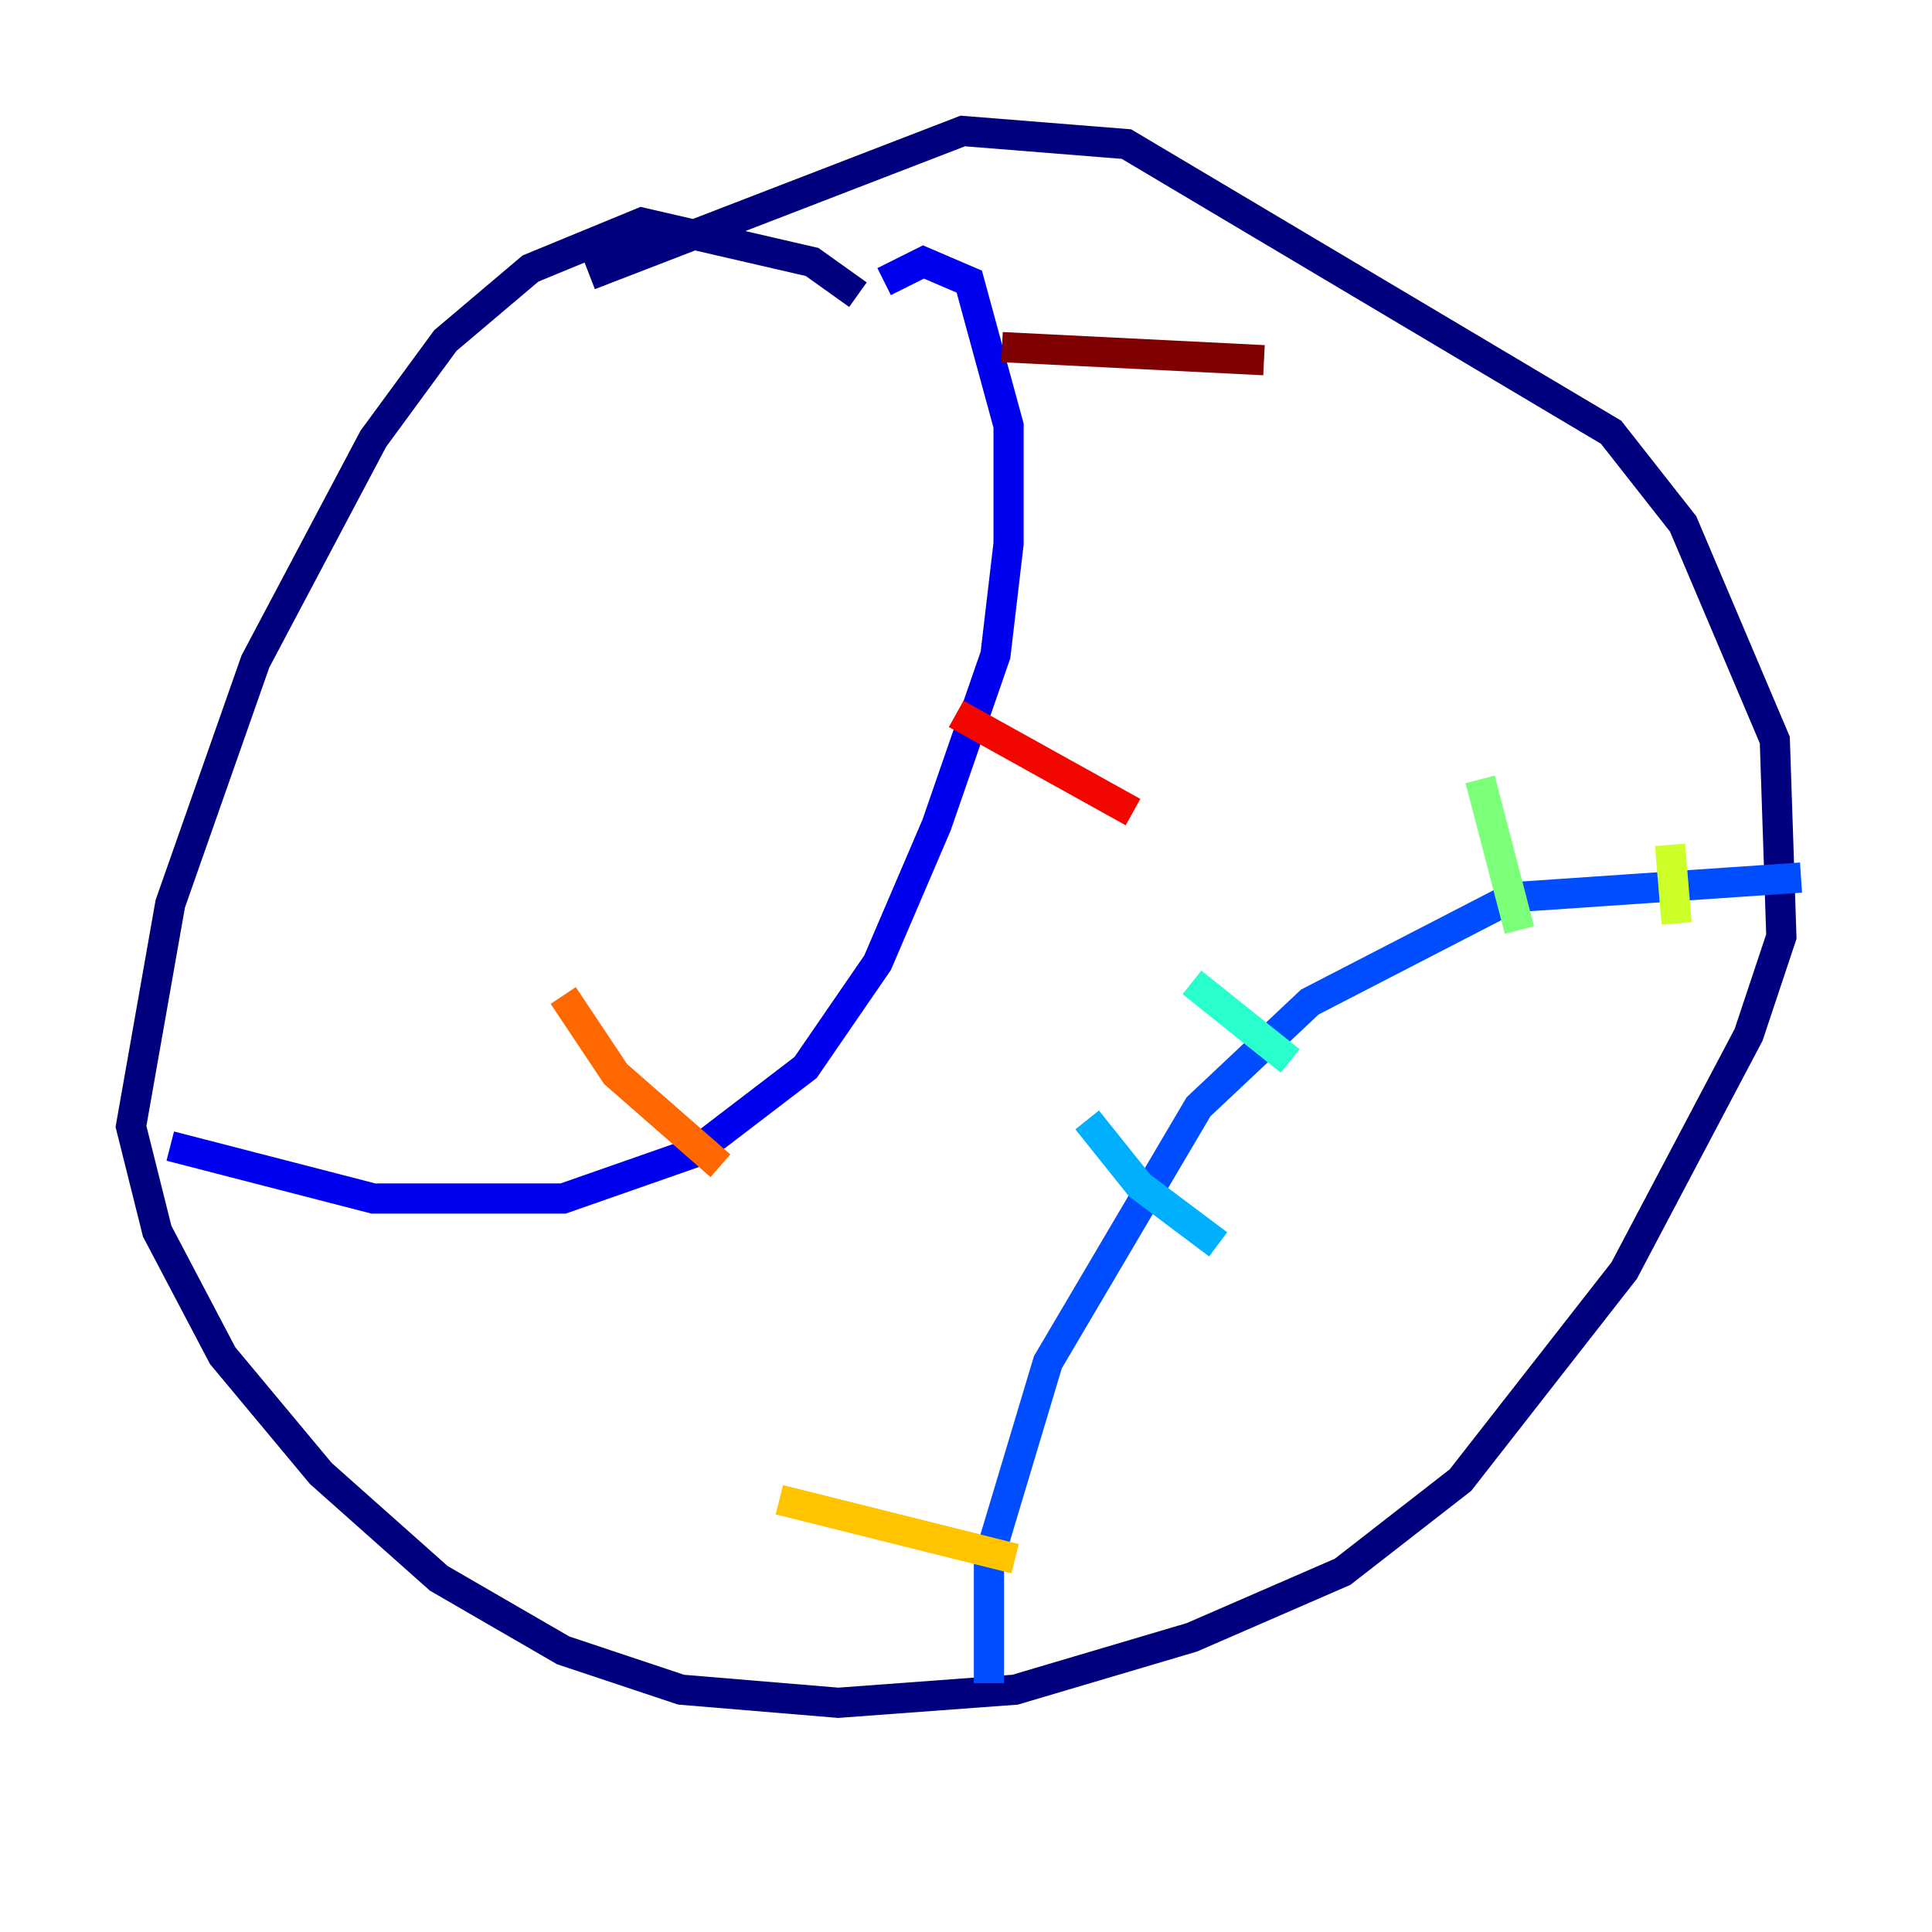 <?xml version="1.0" encoding="utf-8" ?>
<svg baseProfile="tiny" height="128" version="1.2" viewBox="0,0,128,128" width="128" xmlns="http://www.w3.org/2000/svg" xmlns:ev="http://www.w3.org/2001/xml-events" xmlns:xlink="http://www.w3.org/1999/xlink"><defs /><polyline fill="none" points="56.841,19.525 53.803,17.356 42.522,14.752 35.146,17.79 29.505,22.563 24.732,29.071 16.922,43.824 11.281,59.878 8.678,74.63 10.414,81.573 14.752,89.817 21.261,97.627 29.071,104.57 37.315,109.342 45.125,111.946 55.539,112.814 67.254,111.946 78.969,108.475 88.949,104.136 96.759,98.061 107.607,84.176 115.851,68.556 118.02,62.047 117.586,49.031 111.512,34.712 106.739,28.637 74.63,9.546 63.783,8.678 39.051,18.224" stroke="#00007f" stroke-width="2" /><polyline fill="none" points="11.281,75.932 24.732,79.403 37.315,79.403 45.993,76.366 53.37,70.725 58.142,63.783 62.047,54.671 65.953,43.39 66.82,36.014 66.82,28.203 64.217,18.658 61.18,17.356 58.576,18.658" stroke="#0000f1" stroke-width="2" /><polyline fill="none" points="65.519,111.512 65.519,103.268 69.424,90.251 79.403,73.329 86.78,66.386 100.231,59.444 119.322,58.142" stroke="#004cff" stroke-width="2" /><polyline fill="none" points="72.027,74.197 75.498,78.536 80.705,82.441" stroke="#00b0ff" stroke-width="2" /><polyline fill="none" points="78.969,65.085 85.478,70.291" stroke="#29ffcd" stroke-width="2" /><polyline fill="none" points="98.061,51.634 100.664,61.614" stroke="#7cff79" stroke-width="2" /><polyline fill="none" points="110.644,55.973 111.078,61.18" stroke="#cdff29" stroke-width="2" /><polyline fill="none" points="51.634,99.363 67.254,103.268" stroke="#ffc400" stroke-width="2" /><polyline fill="none" points="37.315,65.953 40.786,71.159 47.729,77.234" stroke="#ff6700" stroke-width="2" /><polyline fill="none" points="63.349,47.295 75.064,53.803" stroke="#f10700" stroke-width="2" /><polyline fill="none" points="66.386,22.997 83.742,23.864" stroke="#7f0000" stroke-width="2" /></svg>
